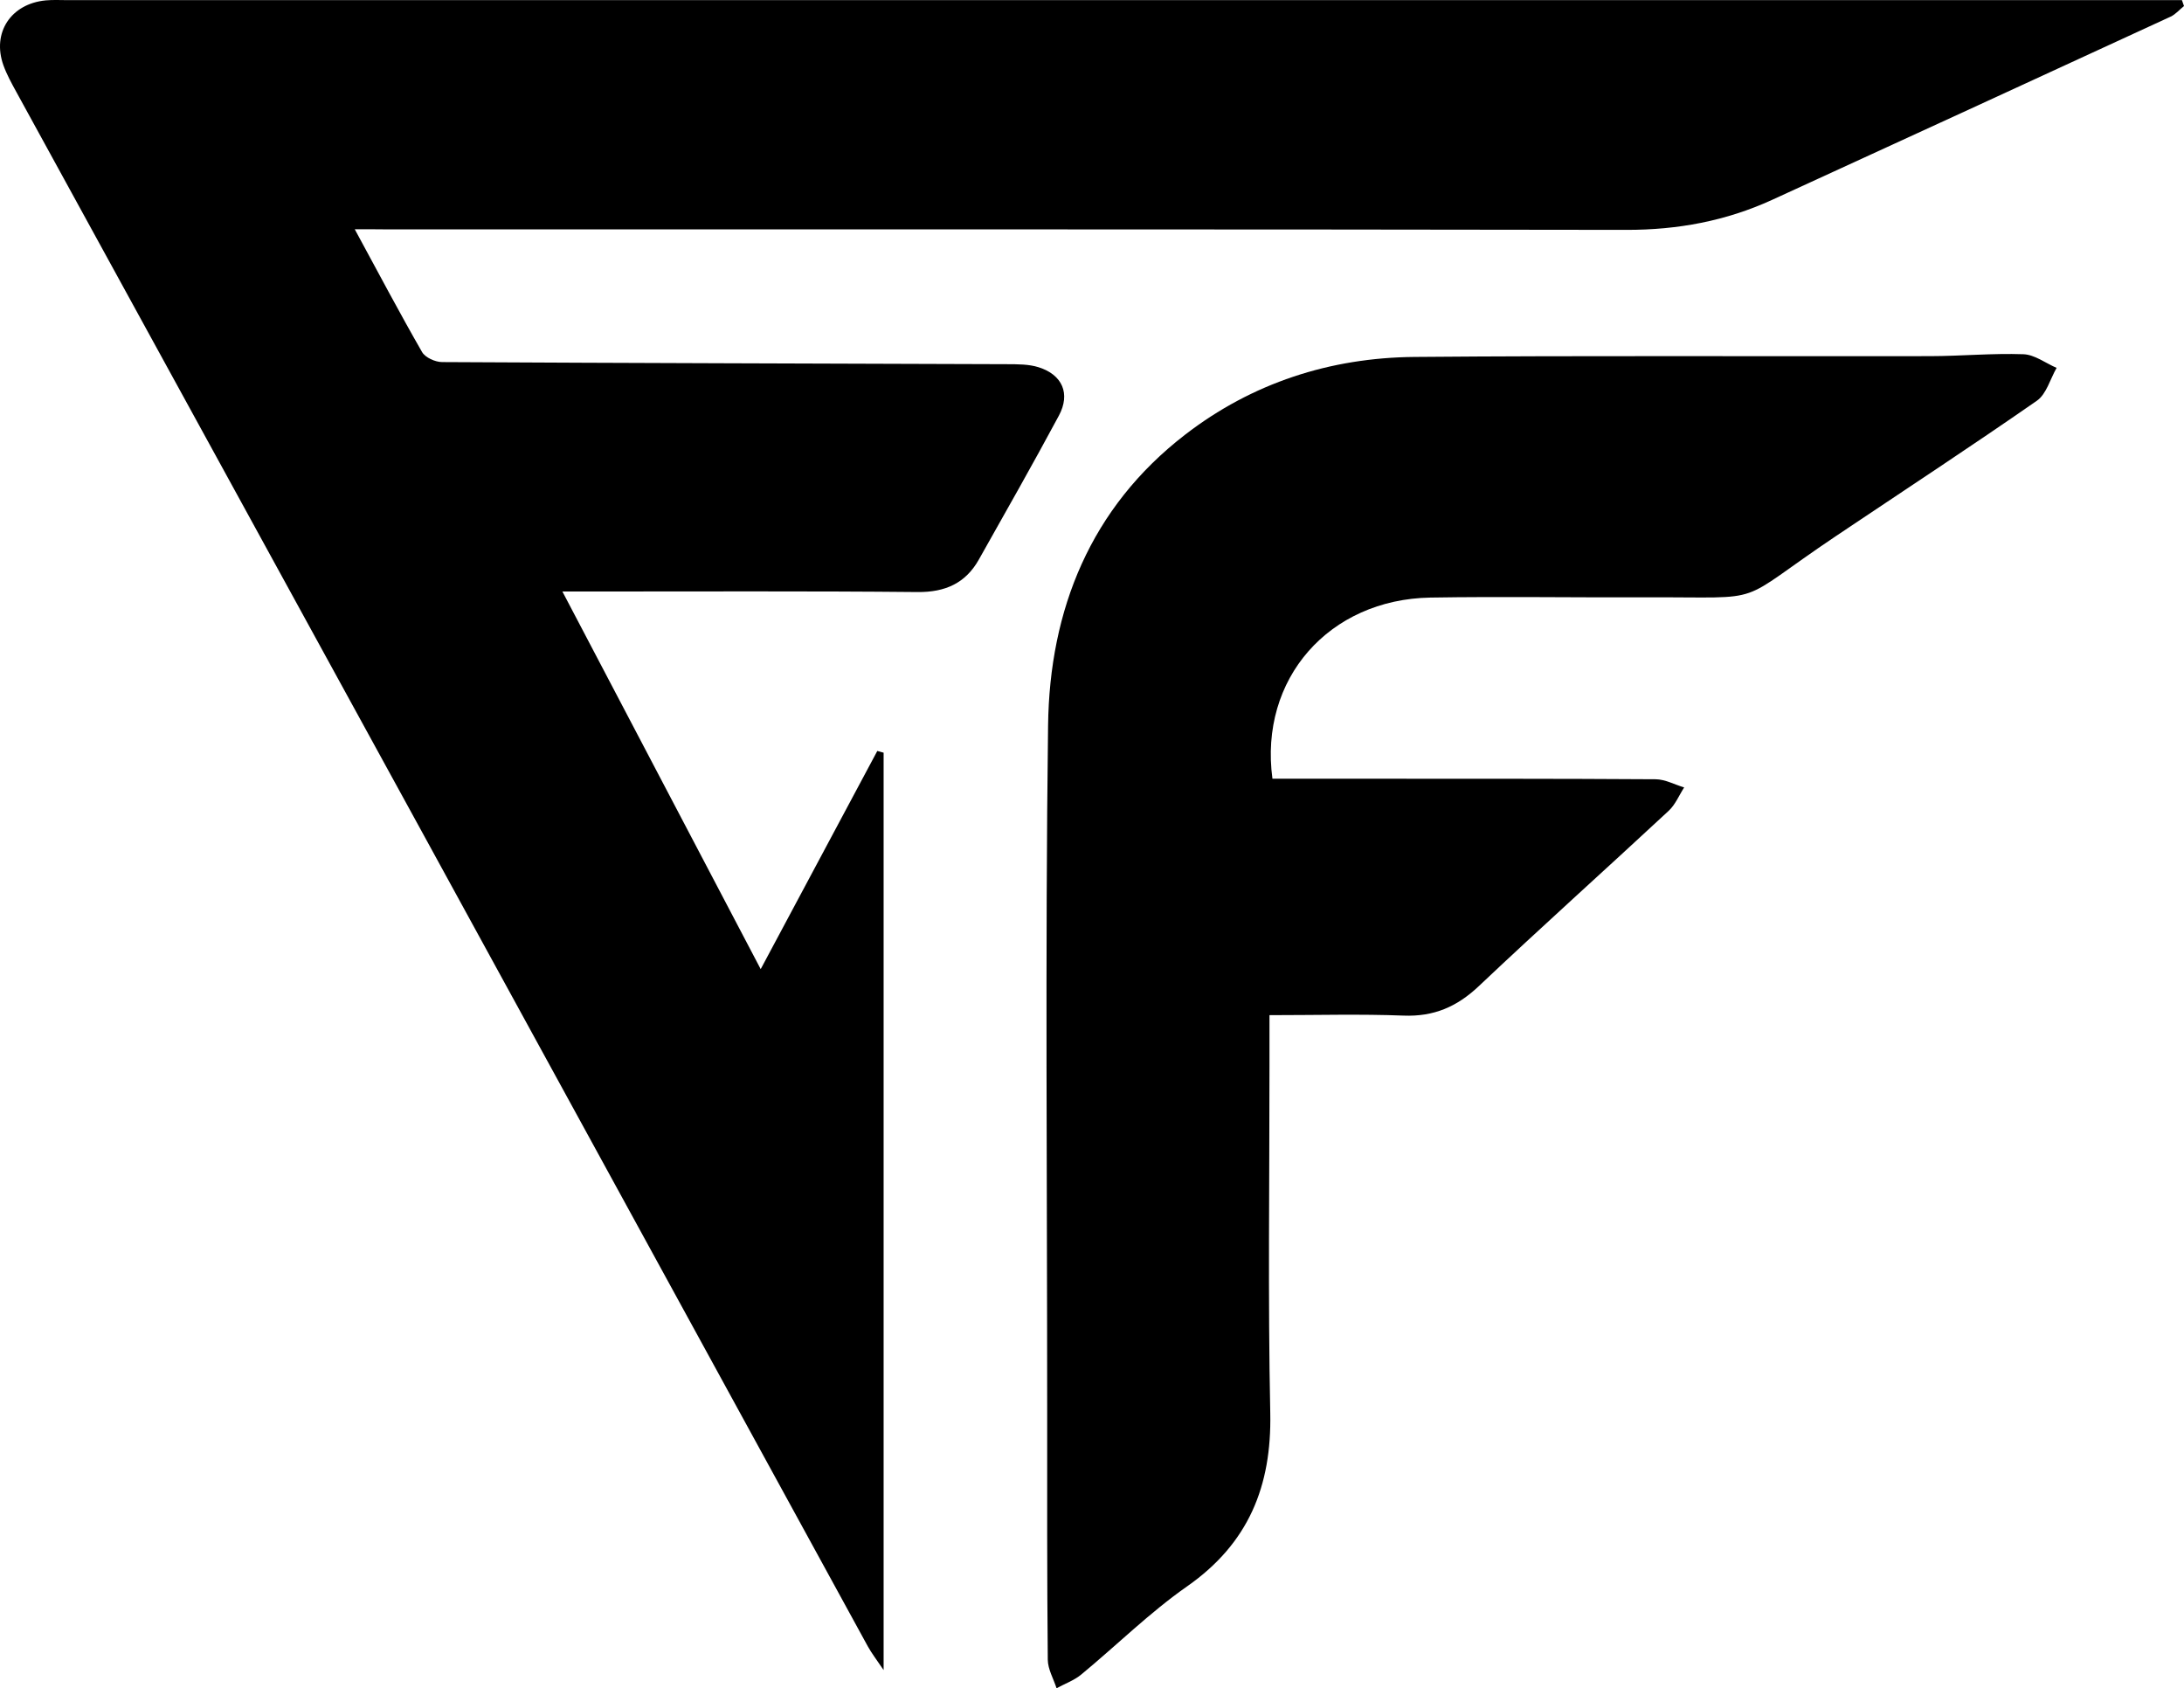 <svg width="251" height="194" viewBox="0 0 251 194" fill="none" xmlns="http://www.w3.org/2000/svg">
<path d="M40.772 26.347C43.529 31.428 45.94 35.989 48.51 40.46C48.873 41.087 50.014 41.601 50.802 41.607C72.452 41.726 94.102 41.771 115.746 41.85C116.954 41.856 118.231 41.844 119.36 42.2C122.094 43.059 123.047 45.235 121.697 47.756C118.713 53.312 115.598 58.799 112.501 64.293C110.969 67.017 108.643 68.063 105.454 68.034C92.882 67.91 80.304 67.978 67.726 67.972C66.898 67.972 66.069 67.972 64.634 67.972C72.276 82.525 79.691 96.643 87.424 111.366C92.059 102.696 96.439 94.496 100.825 86.295C101.069 86.363 101.313 86.425 101.551 86.493C101.551 121.398 101.551 156.308 101.551 191.914C100.757 190.733 100.178 189.992 99.73 189.179C82.675 158.043 65.644 126.891 48.584 95.756C33.022 67.345 17.431 38.945 1.863 10.54C1.319 9.551 0.768 8.545 0.388 7.488C-0.939 3.758 1.25 0.429 5.256 0.044C6.101 -0.035 6.958 0.016 7.809 0.016C87.708 0.016 167.606 0.016 247.505 0.016C248.589 0.016 249.678 0.016 250.762 0.016C250.841 0.242 250.921 0.468 251 0.694C250.489 1.107 250.036 1.644 249.457 1.915C234.201 8.951 218.94 15.965 203.672 22.962C198.356 25.398 192.791 26.427 186.902 26.415C139.438 26.336 91.968 26.364 44.505 26.359C43.478 26.342 42.451 26.347 40.772 26.347Z" fill="currentColor"/>
<path d="M146.237 89.485C149.662 89.485 152.963 89.485 156.263 89.485C167.599 89.49 178.935 89.473 190.271 89.547C191.366 89.553 192.46 90.159 193.555 90.488C192.971 91.389 192.545 92.455 191.785 93.164C184.527 99.91 177.143 106.525 169.941 113.333C167.435 115.697 164.775 116.842 161.31 116.706C156.325 116.513 151.329 116.655 145.897 116.655C145.897 118.741 145.897 120.589 145.897 122.437C145.902 135.753 145.715 149.069 145.987 162.38C146.158 170.786 143.487 177.356 136.438 182.288C132.122 185.304 128.334 189.068 124.257 192.43C123.44 193.104 122.374 193.484 121.427 194C121.075 192.906 120.429 191.817 120.418 190.718C120.327 181.183 120.349 171.642 120.349 162.107C120.349 135.855 120.117 109.603 120.452 83.351C120.622 70.052 125.334 58.335 136.2 49.951C143.895 44.01 152.883 41.096 162.575 41.017C182.315 40.847 202.061 40.966 221.801 40.926C225.385 40.92 228.969 40.58 232.542 40.705C233.829 40.75 235.088 41.725 236.358 42.275C235.621 43.556 235.19 45.285 234.09 46.05C226.497 51.328 218.762 56.396 211.078 61.549C198.976 69.667 203.615 68.584 189.324 68.641C181.011 68.675 172.697 68.533 164.389 68.669C152.753 68.873 144.689 77.994 146.237 89.485Z" fill="currentColor"/>
</svg>
